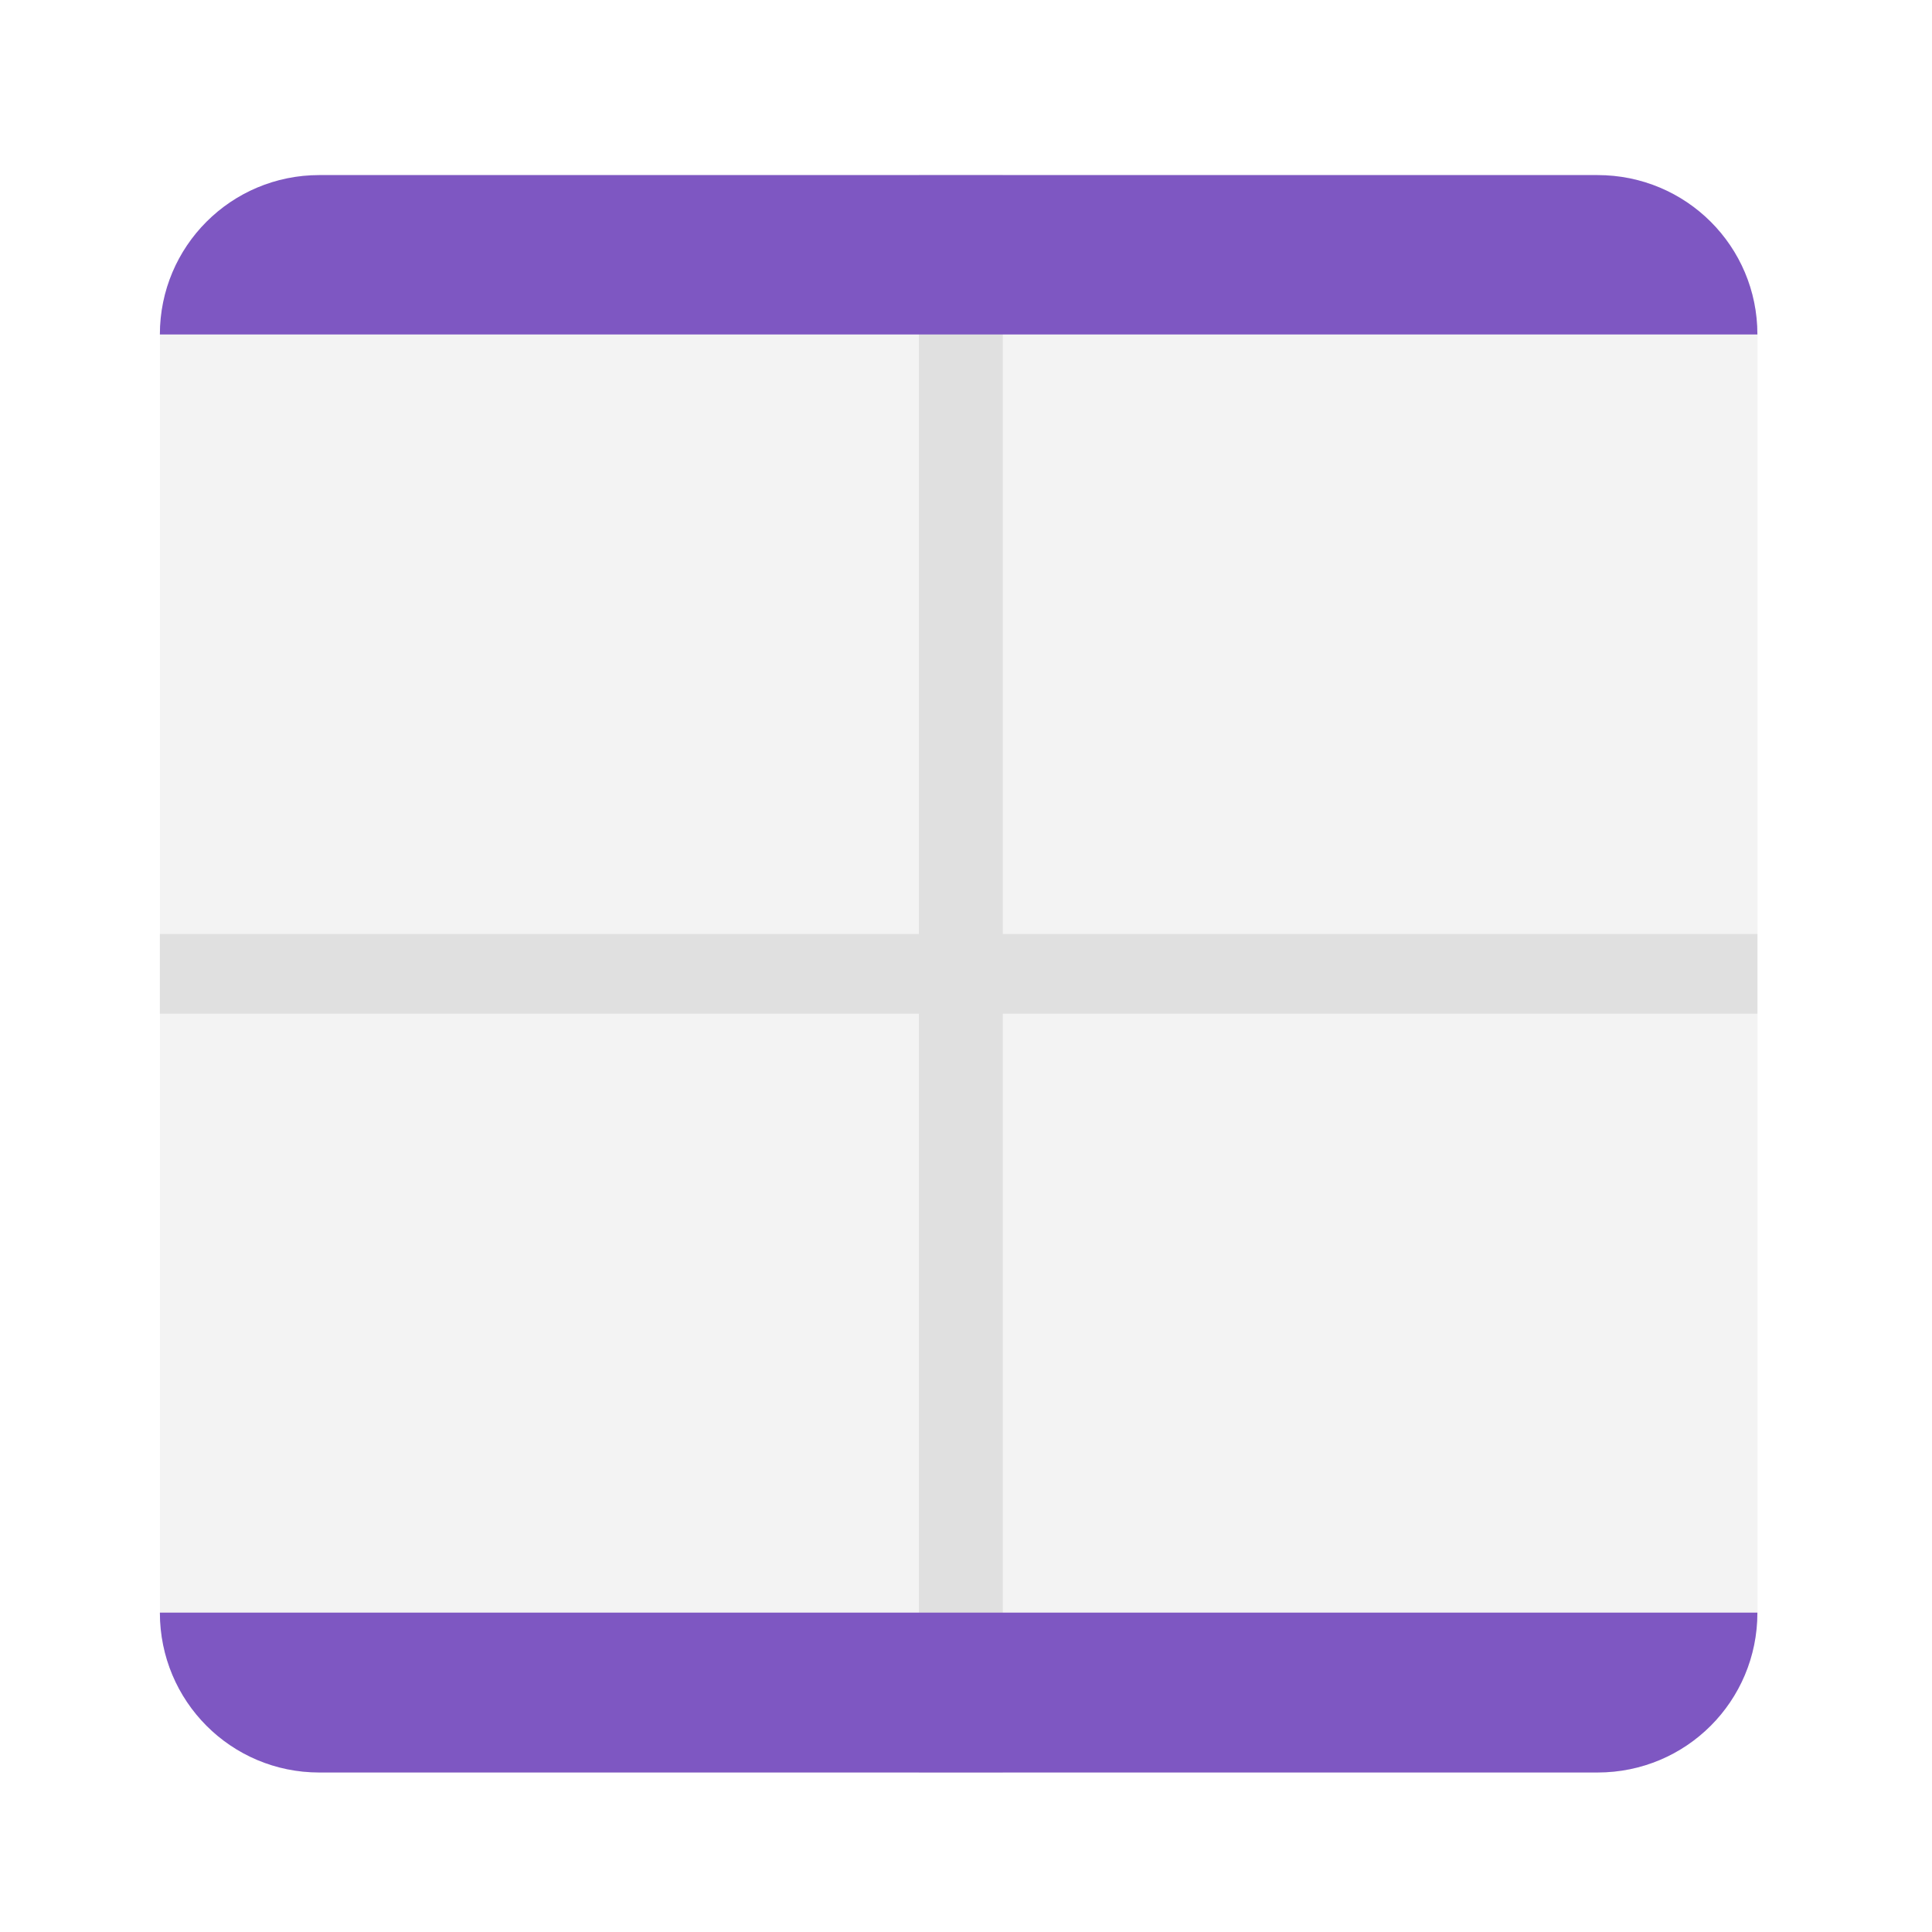 <svg height="16" viewBox="0 0 16 16" width="16" xmlns="http://www.w3.org/2000/svg"><g fill="#e0e0e0"><path d="m2.645 14.68h10.586c.73 0 1.324-.594 1.324-1.324v-10.586c0-.73-.594-1.32-1.324-1.32h-10.586c-.73 0-1.32.59-1.32 1.32v10.586c0 .73.59 1.324 1.32 1.324zm0 0" fill-opacity=".392"/><path d="m1.324 8.395h13.23v-.66h-13.23zm0 0"/><path d="m8.305 14.68v-13.23h-.695v13.23zm0 0"/></g><path d="m1.324 2.77c0-.73.59-1.32 1.32-1.32h10.586c.734 0 1.324.59 1.324 1.32zm0 0" fill="#7e57c2"/><path d="m1.324 13.355c0 .734.59 1.324 1.32 1.324h10.586c.734 0 1.324-.59 1.324-1.324zm0 0" fill="#7e57c2"/></svg>